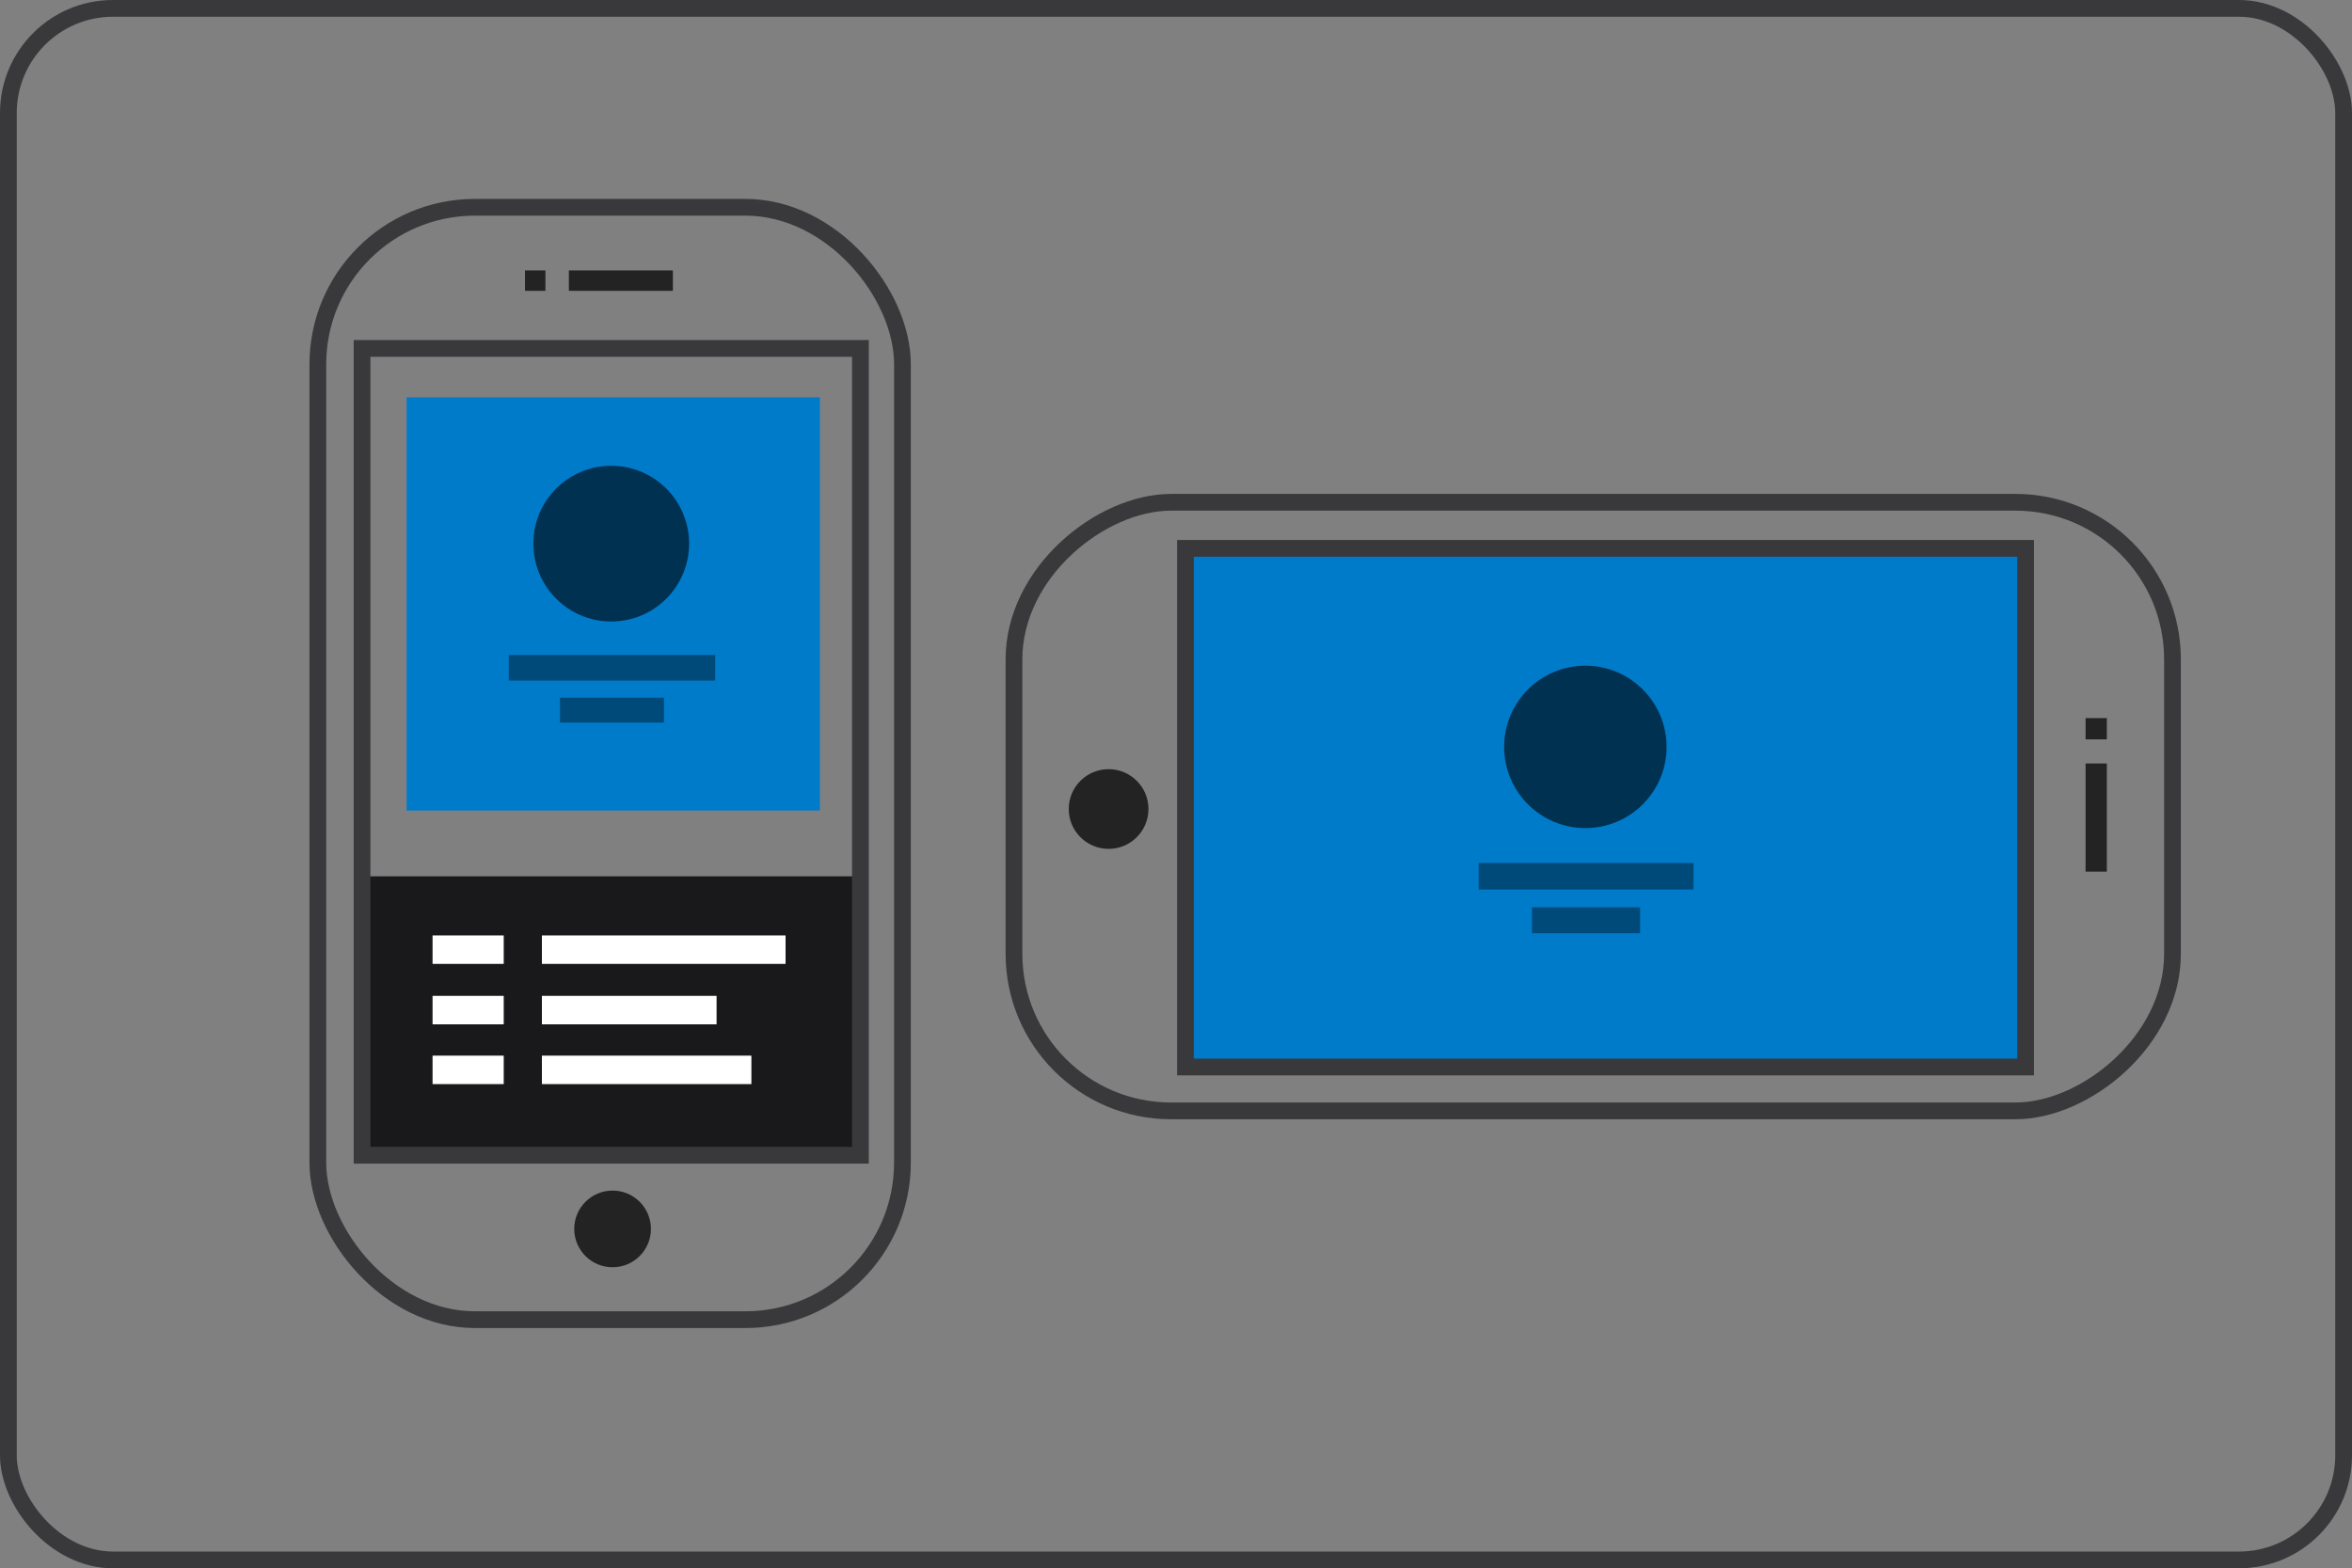 <svg xmlns="http://www.w3.org/2000/svg" viewBox="0 0 140.45 93.67"><rect x="0" y="0" width="140.45" height="93.67" fill="#808080" stroke="none"/><defs><style>.cls-1{fill:none;stroke:#39393c;stroke-miterlimit:10;}.cls-2{fill:#232323;}.cls-3{fill:#19191b;}.cls-4{fill:#007bca;}.cls-5{opacity:0.6;}.cls-6{opacity:0.4;}.cls-7{fill:#fff;}</style></defs><title>UX design</title><g id="Capa_2" data-name="Capa 2"><g id="Capa_2-2" data-name="Capa 2"><g id="UX_design" data-name="UX design"><rect class="cls-1" x="0.5" y="0.5" width="139.45" height="92.67" rx="6.25" ry="6.25"/><rect class="cls-1" x="76.96" y="13.59" width="36.35" height="69.18" rx="9.38" ry="9.38" transform="translate(143.32 -46.96) rotate(90)"/><circle class="cls-2" cx="66.2" cy="48.32" r="2.38"/><rect class="cls-2" x="124.54" y="42.88" width="1.27" height="1.27" transform="translate(168.69 -81.65) rotate(90)"/><rect class="cls-3" x="80.38" y="23.15" width="30.98" height="50.17" transform="translate(144.11 -47.63) rotate(90)"/><rect class="cls-4" x="71.07" y="33" width="49.89" height="30.59"/><rect class="cls-2" x="121.94" y="48.2" width="6.46" height="1.27" transform="translate(174.01 -76.34) rotate(90)"/><rect class="cls-1" x="80.38" y="23.15" width="30.98" height="50.17" transform="translate(144.11 -47.63) rotate(90)"/><circle class="cls-5" cx="94.67" cy="44.61" r="4.85"/><rect class="cls-6" x="88.3" y="51.54" width="12.83" height="1.59"/><rect class="cls-6" x="91.48" y="54.19" width="6.46" height="1.55"/><rect class="cls-1" x="18.98" y="12.38" width="34.91" height="66.44" rx="9.38" ry="9.38"/><circle class="cls-2" cx="36.58" cy="73.4" r="2.29"/><rect class="cls-2" x="31.35" y="16.15" width="1.22" height="1.22"/><rect class="cls-3" x="21.62" y="52.34" width="29.76" height="16.66"/><rect class="cls-2" x="33.97" y="16.15" width="6.21" height="1.22"/><rect class="cls-1" x="21.62" y="20.81" width="29.76" height="48.19"/><rect class="cls-4" x="24.28" y="23.73" width="24.68" height="24.68"/><circle class="cls-5" cx="36.5" cy="32.47" r="4.65"/><rect class="cls-6" x="30.38" y="39.12" width="12.33" height="1.53"/><rect class="cls-6" x="33.44" y="41.67" width="6.21" height="1.49"/><rect class="cls-7" x="25.83" y="55.87" width="4.25" height="1.7"/><rect class="cls-7" x="32.36" y="55.87" width="14.55" height="1.7"/><rect class="cls-7" x="25.83" y="59.48" width="4.25" height="1.7"/><rect class="cls-7" x="32.36" y="59.48" width="10.43" height="1.7"/><rect class="cls-7" x="25.83" y="63.05" width="4.25" height="1.7"/><rect class="cls-7" x="32.36" y="63.05" width="12.51" height="1.7"/></g></g></g></svg>